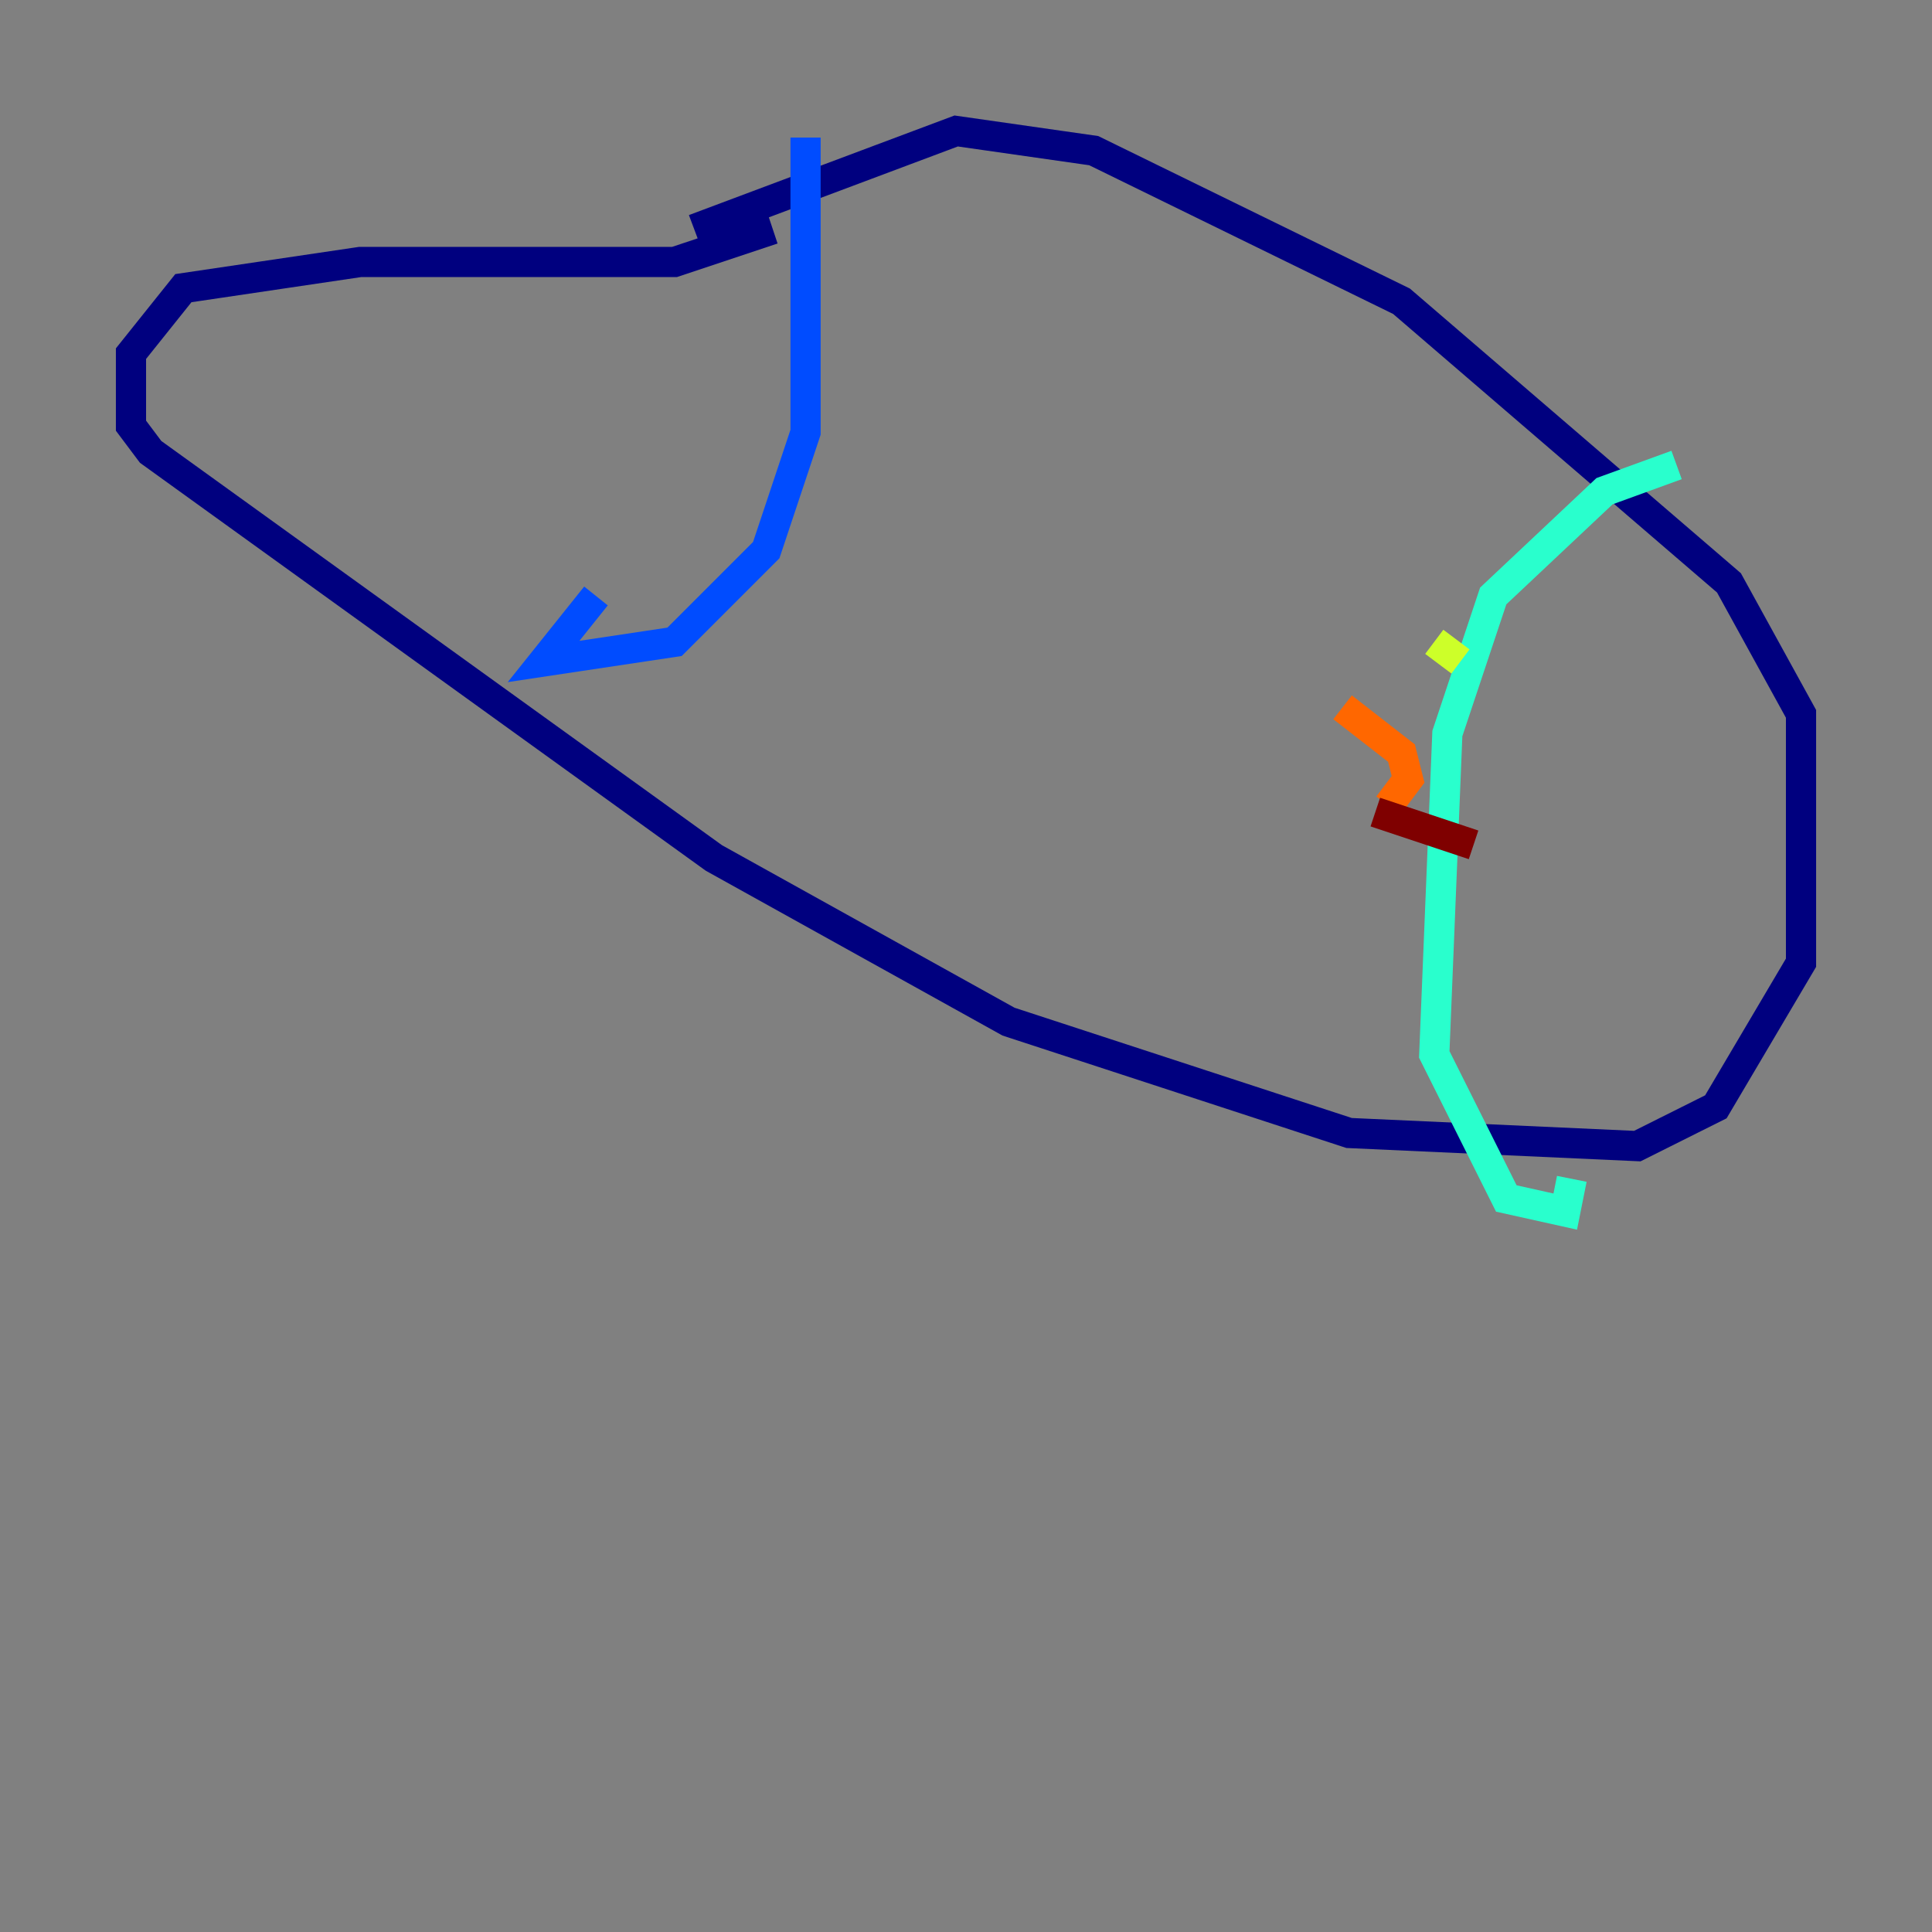 <?xml version="1.0" encoding="utf-8" ?>
<svg baseProfile="tiny" height="128" version="1.2" viewBox="0,0,128,128" width="128" xmlns="http://www.w3.org/2000/svg" xmlns:ev="http://www.w3.org/2001/xml-events" xmlns:xlink="http://www.w3.org/1999/xlink"><rect x="0" y="0" width="128" height="128" fill="#808080" stroke="none"/><defs /><polyline fill="none" points="45.993,15.186 63.349,8.678 72.461,9.98 92.854,19.959 114.549,38.617 119.322,47.295 119.322,63.783 113.681,73.329 108.475,75.932 89.383,75.064 66.82,67.688 47.295,56.841 9.98,29.939 8.678,28.203 8.678,23.43 12.149,19.091 23.864,17.356 44.691,17.356 51.2,15.186" stroke="#00007f" stroke-width="2" /><polyline fill="none" points="53.37,9.112 53.37,28.637 50.766,36.447 44.691,42.522 36.014,43.824 39.485,39.485" stroke="#004cff" stroke-width="2" /><polyline fill="none" points="111.078,30.807 106.305,32.542 98.929,39.485 95.891,48.597 95.024,69.858 99.797,79.403 103.702,80.271 104.136,78.102" stroke="#29ffcd" stroke-width="2" /><polyline fill="none" points="95.024,42.522 96.759,43.824" stroke="#cdff29" stroke-width="2" /><polyline fill="none" points="88.949,46.861 92.854,49.898 93.288,51.634 91.986,53.37" stroke="#ff6700" stroke-width="2" /><polyline fill="none" points="91.119,53.803 97.627,55.973" stroke="#7f0000" stroke-width="2" /></svg>